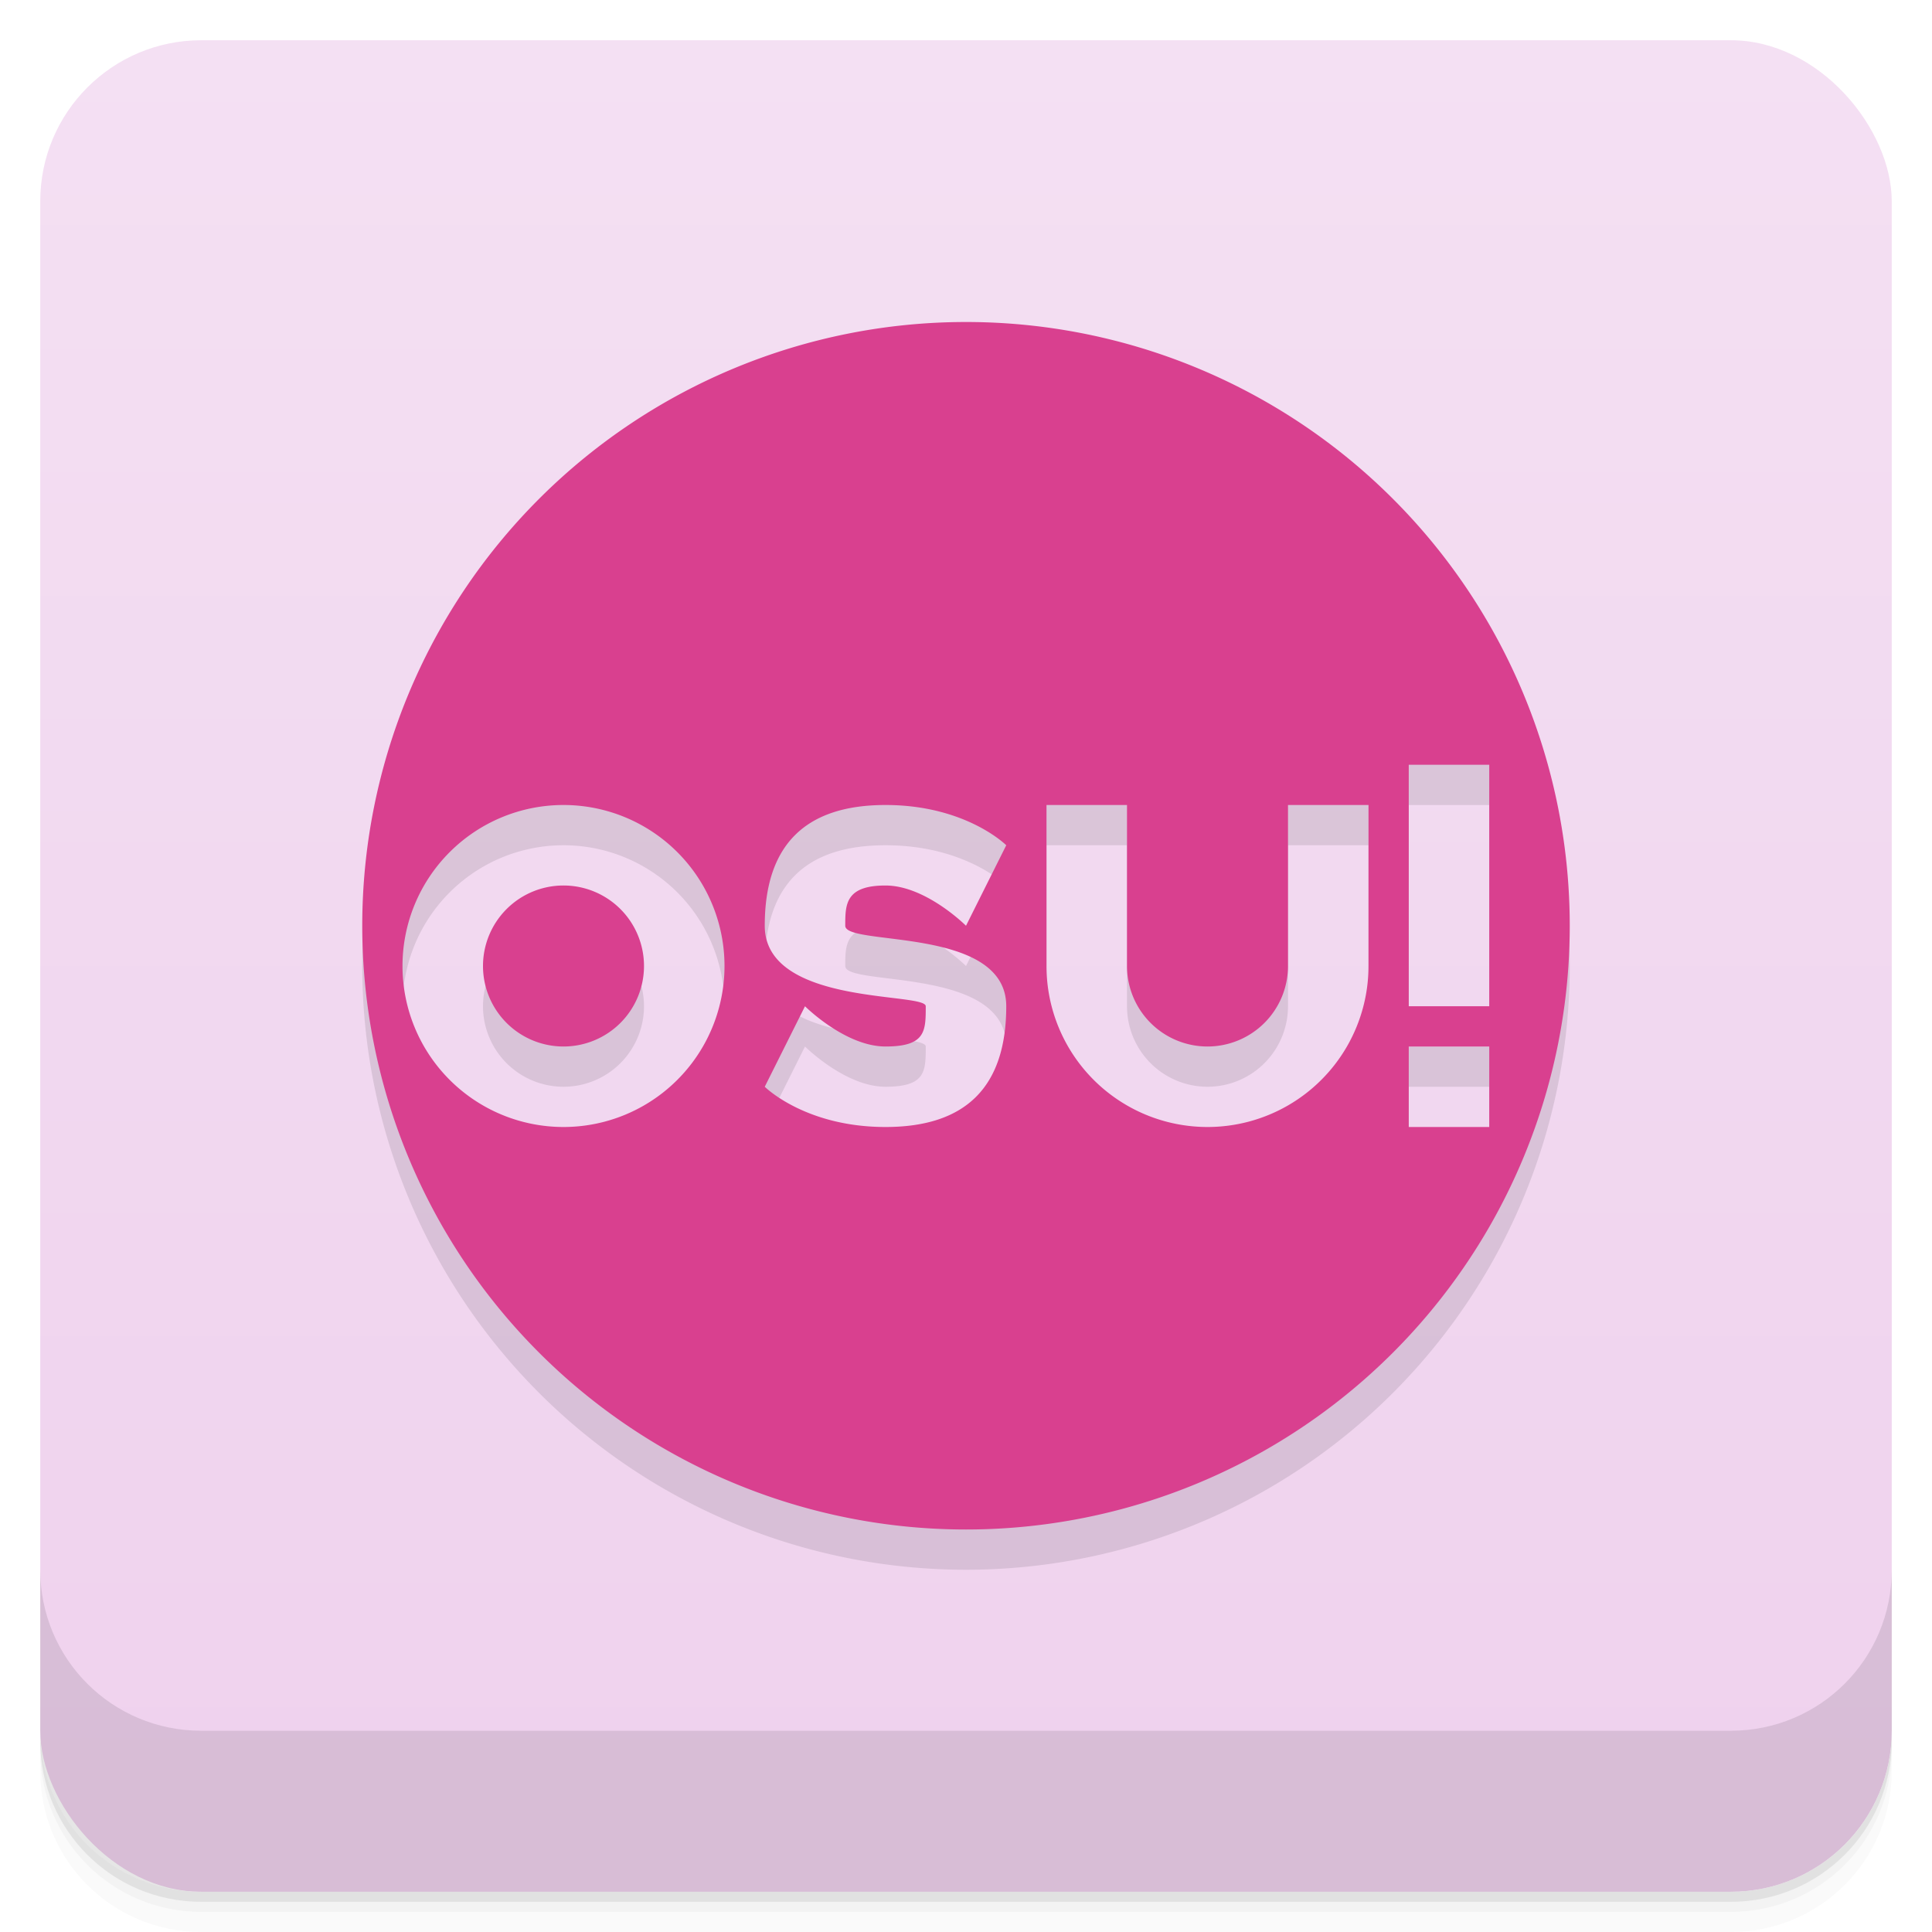 <svg version="1.1" viewBox="0 0 48 48" xmlns="http://www.w3.org/2000/svg">
 <defs>
  <linearGradient id="bg" x2="0" y1="1" y2="47" gradientUnits="userSpaceOnUse">
   <stop style="stop-color:#f4e0f3" offset="0"/>
   <stop style="stop-color:#efd1ed" offset="1"/>
  </linearGradient>
 </defs>
 <path d="m1 43v0.25c0 2.216 1.784 4 4 4h38c2.216 0 4-1.784 4-4v-0.25c0 2.216-1.784 4-4 4h-38c-2.216 0-4-1.784-4-4zm0 0.5v0.5c0 2.216 1.784 4 4 4h38c2.216 0 4-1.784 4-4v-0.5c0 2.216-1.784 4-4 4h-38c-2.216 0-4-1.784-4-4z" style="opacity:.02"/>
 <path d="m1 43.25v0.25c0 2.216 1.784 4 4 4h38c2.216 0 4-1.784 4-4v-0.25c0 2.216-1.784 4-4 4h-38c-2.216 0-4-1.784-4-4z" style="opacity:.05"/>
 <path d="m1 43v0.25c0 2.216 1.784 4 4 4h38c2.216 0 4-1.784 4-4v-0.25c0 2.216-1.784 4-4 4h-38c-2.216 0-4-1.784-4-4z" style="opacity:.1"/>
 <rect x="1" y="1" width="46" height="46" rx="4" style="fill:url(#bg)"/>
 <path d="m1 39v4c0 2.216 1.784 4 4 4h38c2.216 0 4-1.784 4-4v-4c0 2.216-1.784 4-4 4h-38c-2.216 0-4-1.784-4-4z" style="opacity:.1"/>
 <path d="m24 9a15 15 0 0 0-15 15 15 15 0 0 0 15 15 15 15 0 0 0 15-15 15 15 0 0 0-15-15zm11 11h2v6h-2zm-21 1a4 4 0 0 1 4 4 4 4 0 0 1-4 4 4 4 0 0 1-4-4 4 4 0 0 1 4-4zm8 0c2 0 3 1 3 1l-1 2s-1-1-2-1-1 0.475-1 1c0 0.519 4 0 4 2s-1 3-3 3-3-1-3-1l1-2s1 1 2 1 1-0.385 1-1c0-0.357-4 0-4-2s1-3 3-3zm4 0h2v4a2 2 0 0 0 2 2 2 2 0 0 0 2-2v-4h2v4a4 4 0 0 1-4 4 4 4 0 0 1-4-4zm-12 2a2 2 0 0 0-2 2 2 2 0 0 0 2 2 2 2 0 0 0 2-2 2 2 0 0 0-2-2zm21 4h2v2h-2z" style="opacity:.1"/>
 <path d="m24 8a15 15 0 0 0-15 15 15 15 0 0 0 15 15 15 15 0 0 0 15-15 15 15 0 0 0-15-15zm11 11h2v6h-2zm-21 1a4 4 0 0 1 4 4 4 4 0 0 1-4 4 4 4 0 0 1-4-4 4 4 0 0 1 4-4zm8 0c2 0 3 1 3 1l-1 2s-1-1-2-1-1 0.475-1 1c0 0.519 4 0 4 2s-1 3-3 3-3-1-3-1l1-2s1 1 2 1 1-0.385 1-1c0-0.357-4 0-4-2s1-3 3-3zm4 0h2v4a2 2 0 0 0 2 2 2 2 0 0 0 2-2v-4h2v4a4 4 0 0 1-4 4 4 4 0 0 1-4-4zm-12 2a2 2 0 0 0-2 2 2 2 0 0 0 2 2 2 2 0 0 0 2-2 2 2 0 0 0-2-2zm21 4h2v2h-2z" style="fill:#d9408f"/>
</svg>
